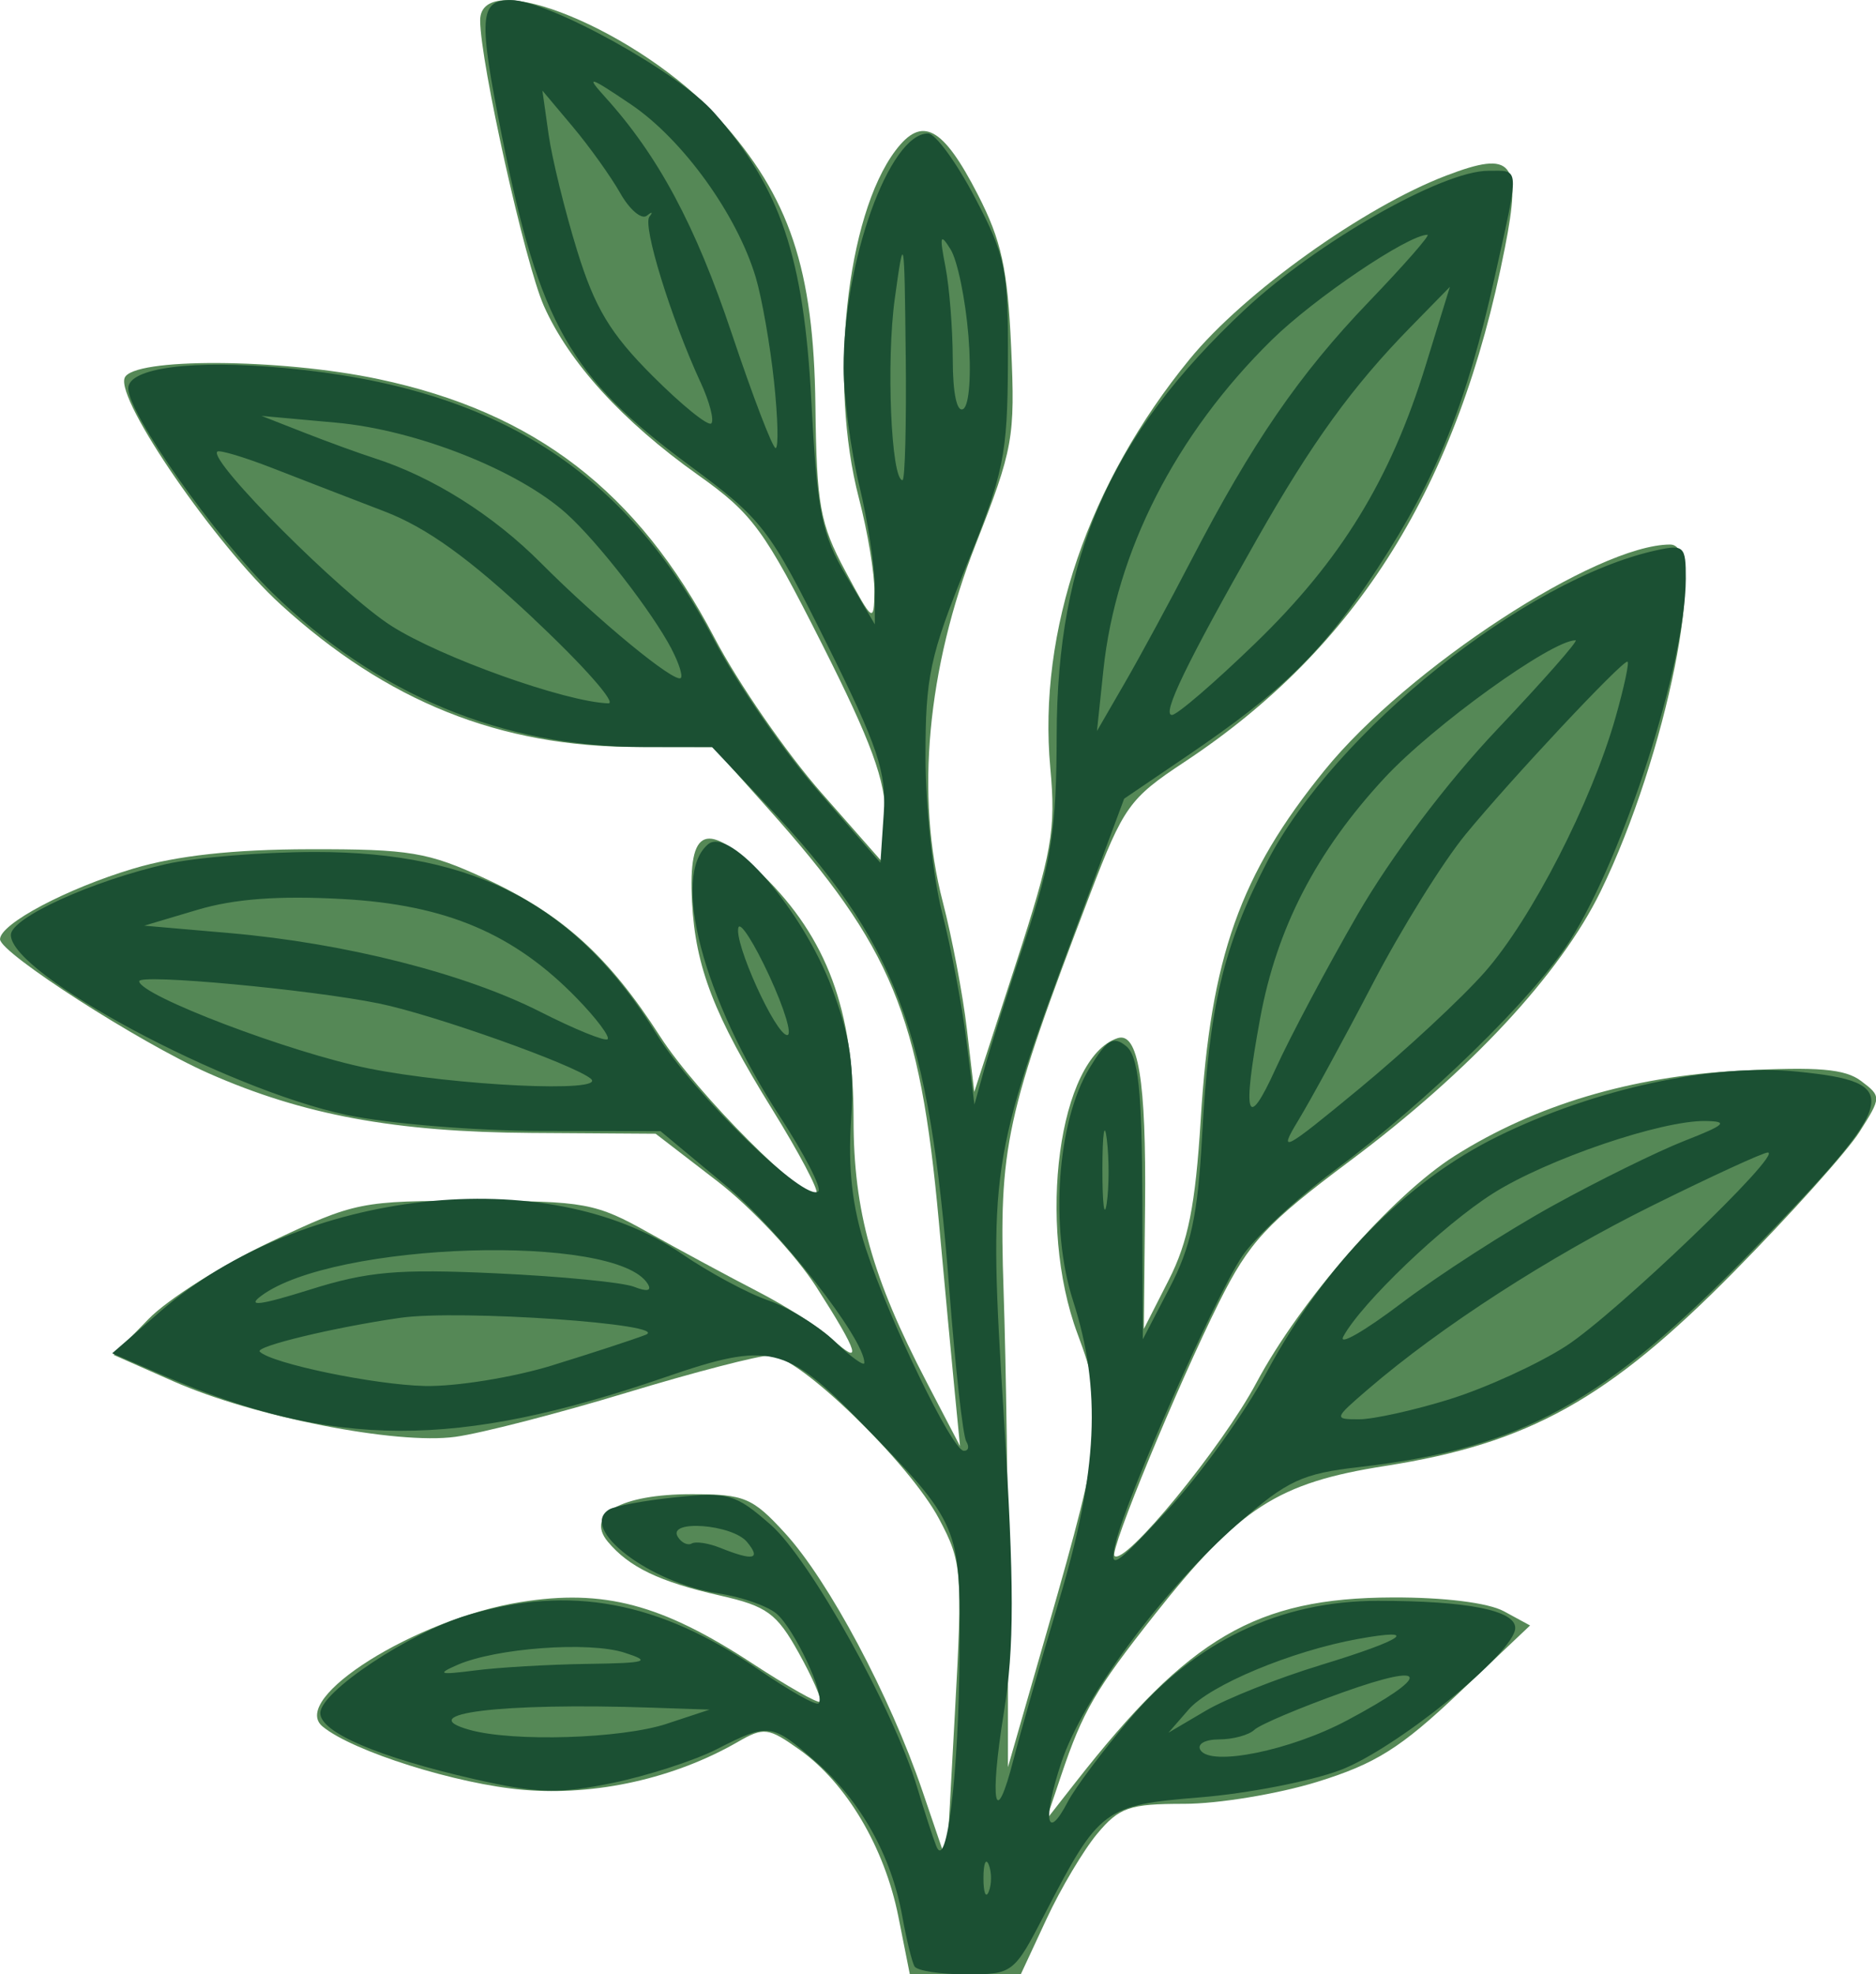 <?xml version="1.0" encoding="UTF-8"?>
<!-- Created with Inkscape (http://www.inkscape.org/) -->
<svg width="46.524mm" height="48.948mm" version="1.1" viewBox="0 0 46.524 48.948" xmlns="http://www.w3.org/2000/svg">
 <g transform="translate(-23.283 -16.14)">
  <path transform="translate(-185.47 -75.67)" d="m231.03 139.32c-0.344-1.71-1.285-3.299-2.445-4.125-0.778-0.554-0.889-0.568-1.536-0.195-1.567 0.902-3.514 1.338-5.307 1.188-1.655-0.139-4.247-0.955-4.99-1.572-0.833-0.691 2.31-2.665 4.912-3.084 2.057-0.331 3.502 0.051 5.746 1.52 0.873 0.571 1.629 0.999 1.681 0.951 0.052-0.048-0.186-0.593-0.529-1.21-0.546-0.983-0.788-1.159-1.947-1.422-1.506-0.341-2.264-0.705-2.79-1.338-0.558-0.673 0.331-1.176 2.077-1.176 1.313 0 1.51 0.082 2.317 0.963 1.087 1.186 2.606 4.036 3.409 6.394l0.603 1.77 0.203-3.696c0.194-3.529 0.176-3.747-0.392-4.818-0.737-1.39-3.487-4.054-4.184-4.054-0.283 0-1.896 0.418-3.583 0.93-1.687 0.511-3.591 1.002-4.231 1.089-1.461 0.2-5.001-0.497-6.989-1.376l-1.482-0.655 0.861-0.888c0.474-0.489 1.834-1.349 3.023-1.912 2.105-0.997 2.238-1.024 5.072-1.02 2.736 4e-3 2.995 0.051 4.32 0.794 0.775 0.434 1.986 1.087 2.691 1.451 0.705 0.364 1.53 0.888 1.832 1.165 0.783 0.718 0.684 0.377-0.373-1.274-0.507-0.793-1.612-1.972-2.454-2.621l-1.532-1.179-3.081-0.02c-3.375-0.021-5.668-0.445-8.01-1.481-1.703-0.753-5.168-2.98-5.168-3.321 0-0.382 1.651-1.257 3.307-1.752 1.079-0.322 2.477-0.476 4.366-0.48 2.489-5e-3 2.943 0.071 4.366 0.73 1.903 0.882 3.051 1.919 4.334 3.916 0.91 1.416 3.623 4.135 3.874 3.884 0.065-0.065-0.43-1.003-1.099-2.084-1.441-2.327-1.903-3.524-1.987-5.143-0.097-1.87 0.353-2.037 1.761-0.656 1.583 1.554 2.245 3.338 2.245 6.05 0 2.271 0.46 3.925 1.814 6.518l0.826 1.583-0.129-1.323c-0.071-0.728-0.25-2.642-0.397-4.255-0.468-5.122-1.156-6.783-4.236-10.231l-1.359-1.521-1.897-3e-3c-3.397-6e-3 -6.188-1.123-8.831-3.534-1.607-1.466-4.082-5.06-3.868-5.617 0.194-0.506 3.849-0.489 6.299 0.03 3.879 0.822 6.427 2.783 8.327 6.411 0.591 1.129 1.788 2.863 2.66 3.853l1.585 1.801v-1.186c0-0.923-0.35-1.88-1.579-4.315-1.431-2.834-1.719-3.228-3.071-4.187-1.871-1.328-3.207-2.794-3.828-4.201-0.463-1.051-1.576-6.045-1.576-7.072 0-1.365 3.981 0.272 5.928 2.438 1.749 1.946 2.345 3.723 2.386 7.116 0.03 2.47 0.112 2.925 0.742 4.101 0.68 1.27 0.709 1.291 0.721 0.519 7e-3 -0.442-0.166-1.49-0.385-2.328-0.75-2.879-0.316-6.995 0.909-8.619 0.657-0.871 1.173-0.595 2.039 1.09 0.587 1.141 0.741 1.844 0.828 3.783 0.101 2.249 0.052 2.521-0.88 4.895-1.204 3.066-1.497 6.247-0.815 8.864 0.227 0.873 0.496 2.29 0.597 3.149l0.183 1.561 1.023-3.149c0.909-2.798 1.005-3.342 0.863-4.887-0.311-3.38 0.947-7.066 3.457-10.133 1.347-1.646 4.316-3.77 6.363-4.551 1.655-0.632 1.876-0.361 1.454 1.79-1.16 5.908-3.656 9.912-7.948 12.75-1.366 0.903-1.508 1.102-2.339 3.275-2.106 5.507-2.266 6.243-2.145 9.854 0.061 1.819 0.11 5.216 0.109 7.55l-1e-3 4.243 0.99-3.449c1.393-4.849 1.447-5.391 0.736-7.293-1.02-2.728-0.465-6.847 0.989-7.332 0.515-0.172 0.716 1.047 0.685 4.165l-0.03 3.043 0.62-1.218c0.479-0.942 0.658-1.841 0.79-3.969 0.249-4.041 0.972-6.079 3.074-8.666 2.057-2.531 6.749-5.595 8.57-5.595 0.961 0-0.093 5.251-1.726 8.599-1.002 2.053-3.238 4.457-6.221 6.687-2.071 1.548-2.493 2.003-3.241 3.499-1.024 2.05-2.722 6.164-2.595 6.291 0.252 0.252 2.664-2.688 3.517-4.287 1.095-2.052 3.368-4.651 4.927-5.635 1.986-1.254 4.373-1.968 7.049-2.108 1.956-0.103 2.627-0.046 3.025 0.256 0.504 0.382 0.503 0.4-0.04 1.259-0.303 0.479-1.706 2.042-3.118 3.473-3.113 3.157-5.083 4.254-8.641 4.811-2.671 0.418-3.622 1.031-5.726 3.692-1.466 1.855-1.78 2.394-2.311 3.971l-0.374 1.111 0.721-0.921c2.825-3.61 4.483-4.579 7.865-4.592 1.275-5e-3 2.374 0.131 2.765 0.343l0.648 0.352-1.76 1.667c-1.447 1.371-2.073 1.764-3.521 2.211-0.968 0.299-2.452 0.544-3.297 0.544-1.358 0-1.608 0.086-2.155 0.74-0.34 0.407-0.907 1.359-1.259 2.117l-0.641 1.377h-2.747z" fill="#558856"/>
  <path transform="translate(-185.47 -75.67)" d="m231.43 140.56c-0.062-0.109-0.198-0.669-0.302-1.244-0.269-1.49-1.023-2.842-2.123-3.808-1.117-0.981-1.181-0.989-2.479-0.327-0.548 0.279-1.708 0.655-2.579 0.835-1.336 0.276-1.871 0.261-3.425-0.093-2.385-0.544-3.826-1.161-3.826-1.638 0-0.527 2.2-1.991 3.648-2.427 2.538-0.764 4.749-0.351 7.216 1.345 0.761 0.523 1.432 0.902 1.493 0.842 0.183-0.183-0.606-1.864-1.048-2.23-0.228-0.189-0.871-0.413-1.43-0.497-1.712-0.259-3.478-1.611-2.717-2.081 0.143-0.088 0.891-0.226 1.662-0.305 1.294-0.134 1.476-0.08 2.351 0.688 0.971 0.852 3.051 4.584 3.628 6.507 0.175 0.582 0.387 1.237 0.473 1.455 0.259 0.66 0.557-1.801 0.578-4.77 0.022-3.19 0.018-3.201-2.458-5.747-1.844-1.896-2.27-1.995-4.823-1.115-5.198 1.791-8.259 1.782-12.464-0.037l-1.27-0.549 1.191-1.035c3.507-3.05 9.584-3.723 12.932-1.433 0.673 0.461 1.637 0.98 2.142 1.154 0.505 0.174 1.249 0.634 1.654 1.021 0.404 0.387 0.735 0.625 0.735 0.528 0-0.599-2.109-3.292-3.458-4.414l-1.597-1.329-2.963-5e-3c-1.63-3e-3 -3.796-0.181-4.815-0.396-3.003-0.635-8.334-3.49-8.334-4.463 0-0.424 2.006-1.339 3.861-1.76 0.714-0.162 2.369-0.296 3.679-0.298 4.006-4e-3 6.505 1.328 8.473 4.516 0.925 1.498 3.709 4.202 4.014 3.897 0.084-0.084-0.347-0.921-0.959-1.86-1.904-2.922-2.706-5.973-1.774-6.746 0.543-0.45 2.345 1.644 3.067 3.563 0.457 1.214 0.564 1.952 0.476 3.286-0.079 1.203 0.031 2.157 0.365 3.175 0.592 1.804 2.139 5.001 2.428 5.016 0.118 6e-3 0.146-0.098 0.064-0.232-0.083-0.134-0.272-1.831-0.421-3.77-0.498-6.48-1.297-8.596-4.539-12.024l-1.347-1.424h-1.709c-3.486 0-6.604-1.296-9.189-3.82-1.429-1.395-3.577-4.441-3.577-5.072 0-0.512 1.603-0.718 3.908-0.502 5.205 0.487 8.398 2.514 10.626 6.748 0.564 1.071 1.721 2.751 2.572 3.733l1.547 1.785 0.082-1.214c0.07-1.034-0.139-1.66-1.414-4.221-1.428-2.871-1.583-3.072-3.421-4.431-2.949-2.181-3.703-3.508-4.633-8.151-0.588-2.936-0.56-3.375 0.214-3.375 0.932 0 4.167 1.79 5.047 2.792 1.651 1.88 2.222 3.569 2.411 7.13 0.148 2.79 0.254 3.319 0.872 4.366l0.703 1.191-9.4e-4 -0.926c-5.2e-4 -0.509-0.173-1.64-0.384-2.514-0.211-0.873-0.386-2.183-0.389-2.91-0.011-2.639 1.133-5.821 2.093-5.821 0.181 0 0.704 0.714 1.162 1.587 0.768 1.464 0.831 1.783 0.82 4.101-0.011 2.289-0.103 2.738-1.03 5.027-0.906 2.238-1.018 2.76-1.014 4.763 2e-3 1.237 0.187 2.963 0.41 3.837 0.224 0.873 0.496 2.302 0.605 3.175l0.198 1.587 0.258-0.926c0.142-0.509 0.599-1.952 1.017-3.206 0.638-1.917 0.76-2.719 0.765-5.027 9e-3 -4.436 1.333-7.434 4.658-10.544 1.789-1.674 4.9-3.448 6.045-3.448 0.792 0 0.782-0.167 0.157 2.646-0.696 3.131-1.43 4.956-2.896 7.199-1.36 2.081-2.322 3.029-4.74 4.67l-1.551 1.053-1.213 3.262c-2.123 5.711-2.153 5.916-1.773 12.03 0.264 4.247 0.264 5.741 3e-3 7.364-0.364 2.253-0.218 2.955 0.241 1.159 0.162-0.633 0.668-2.401 1.126-3.929 0.965-3.222 1.059-5.232 0.348-7.441-0.582-1.809-0.395-4.444 0.41-5.768 0.43-0.707 0.592-0.803 0.91-0.54 0.302 0.25 0.389 1.083 0.399 3.794l0.012 3.473 0.668-1.284c0.525-1.008 0.696-1.804 0.799-3.704 0.177-3.279 0.523-4.744 1.62-6.859 1.673-3.225 6.409-7.011 9.655-7.717 0.678-0.148 0.727-0.1 0.724 0.707-0.01 2.102-1.531 6.855-2.87 8.967-0.898 1.416-3.527 3.982-5.849 5.707-0.941 0.7-1.969 1.655-2.283 2.124-0.671 0.999-2.854 5.937-3.132 7.086-0.175 0.722-0.06 0.651 1.282-0.794 0.811-0.873 1.918-2.412 2.46-3.42 1.435-2.668 3.446-4.72 5.727-5.843 2.401-1.182 5.34-1.817 7.432-1.607 2.651 0.266 2.553 0.655-1.116 4.437-3.655 3.767-5.726 4.907-9.746 5.367-1.418 0.162-1.787 0.333-2.996 1.392-1.866 1.632-3.862 4.326-4.395 5.931-0.469 1.411-0.373 1.998 0.159 0.977 0.177-0.34 0.864-1.259 1.527-2.042 1.64-1.939 3.741-2.941 6.164-2.941 2.217-2.6e-4 3.406 0.235 3.406 0.673 0 0.605-2.975 3.017-4.354 3.53-0.734 0.273-2.287 0.574-3.451 0.669-2.395 0.195-2.511 0.282-3.85 2.868-0.779 1.504-0.801 1.521-1.959 1.521-0.644 0-1.222-0.089-1.284-0.198zm1.845-2.514c-0.073-0.182-0.133-0.033-0.133 0.331 0 0.364 0.06 0.513 0.133 0.331 0.073-0.182 0.073-0.48 0-0.661zm8.891-3.584c2.101-1.12 2.053-1.463-0.097-0.697-1.077 0.384-2.071 0.804-2.209 0.935-0.138 0.13-0.532 0.237-0.876 0.237-0.35 0-0.552 0.117-0.46 0.265 0.255 0.413 2.236 0.01 3.642-0.74zm-16.872 0.085 1.058-0.349-1.455-0.049c-3.716-0.126-5.947 0.148-4.495 0.552 1.088 0.303 3.763 0.219 4.892-0.153zm16.206-1.452c2.078-0.632 2.511-0.935 0.926-0.648-1.642 0.298-3.667 1.142-4.197 1.751l-0.499 0.573 0.926-0.546c0.509-0.3 1.789-0.809 2.844-1.129zm-18.19-0.03c1.493-0.022 1.615-0.059 0.926-0.28-0.884-0.283-3.188-0.113-4.143 0.306-0.518 0.227-0.446 0.25 0.438 0.136 0.582-0.075 1.832-0.148 2.778-0.162zm3.969-3.023c-0.367-0.442-1.986-0.562-1.717-0.128 0.091 0.148 0.247 0.222 0.346 0.165 0.099-0.057 0.418-8e-3 0.709 0.109 0.821 0.33 1.02 0.286 0.661-0.147zm17.438-3.544c0.886-0.276 2.176-0.866 2.868-1.311 1.231-0.793 5.412-4.802 5.008-4.802-0.113 0-1.398 0.591-2.856 1.313-2.563 1.269-5.253 3.006-7.055 4.555-0.851 0.732-0.856 0.747-0.222 0.747 0.356 0 1.372-0.226 2.258-0.501zm-22.256-0.839c0.976-0.301 2.012-0.64 2.302-0.753 0.678-0.265-4.616-0.633-6.083-0.422-1.636 0.235-3.613 0.711-3.485 0.839 0.293 0.293 2.832 0.821 4.091 0.851 0.77 0.018 2.199-0.213 3.175-0.514zm24.796-3.952c1.135-0.627 2.611-1.353 3.28-1.615 1.002-0.392 1.093-0.478 0.516-0.488-1.097-0.019-3.941 0.95-5.28 1.799-1.236 0.784-3.249 2.708-3.704 3.54-0.138 0.251 0.509-0.118 1.437-0.82 0.928-0.702 2.616-1.79 3.751-2.416zm-26.196 1.674c1.601 0.074 3.138 0.224 3.417 0.334 0.324 0.128 0.446 0.101 0.338-0.074-0.778-1.26-7.794-1.04-9.587 0.3-0.368 0.275-0.021 0.23 1.203-0.154 1.446-0.455 2.183-0.519 4.63-0.406zm15.141-3.322c-0.059-0.476-0.108-0.15-0.11 0.723-1e-3 0.873 0.047 1.262 0.107 0.865 0.06-0.398 0.062-1.112 3e-3 -1.587zm9.375-4.15c1.158-1.315 2.641-4.203 3.239-6.306 0.217-0.764 0.35-1.389 0.296-1.389-0.157 0-2.89 2.917-4.012 4.283-0.561 0.682-1.598 2.349-2.304 3.704s-1.538 2.881-1.847 3.39c-0.511 0.842-0.374 0.771 1.516-0.79 1.143-0.944 2.543-2.245 3.112-2.892zm-3.162-1.415c0.837-1.45 2.21-3.271 3.472-4.604 1.148-1.213 2.021-2.205 1.94-2.205-0.599 0-3.543 2.122-4.744 3.419-1.688 1.823-2.667 3.716-3.079 5.956-0.451 2.448-0.334 2.829 0.384 1.248 0.353-0.778 1.266-2.495 2.027-3.814zm-19.009 4.063c-0.414-0.351-3.907-1.593-5.255-1.867-1.697-0.346-5.955-0.741-5.946-0.551 0.017 0.352 3.746 1.77 5.677 2.159 2.155 0.434 5.94 0.612 5.524 0.259zm-0.336-1.984c-1.563-1.613-3.247-2.329-5.813-2.472-1.581-0.088-2.687-7e-3 -3.604 0.266l-1.323 0.394 2.117 0.184c2.863 0.249 5.828 1 7.705 1.952 0.855 0.434 1.606 0.739 1.669 0.679 0.063-0.061-0.275-0.512-0.751-1.003zm4.762-0.566c-0.373-0.807-0.717-1.348-0.766-1.203-0.122 0.366 0.923 2.67 1.21 2.67 0.129 0-0.071-0.66-0.444-1.467zm10.464-10.307c1.503-2.9 2.679-4.611 4.404-6.408 0.877-0.914 1.532-1.661 1.454-1.661-0.479 0-2.809 1.573-3.864 2.61-2.381 2.34-3.864 5.246-4.173 8.178l-0.16 1.516 0.689-1.191c0.379-0.655 1.121-2.024 1.649-3.043zm1.597 2.05c2.112-2.044 3.343-4.051 4.211-6.864l0.606-1.964-0.986 1.008c-1.434 1.466-2.437 2.851-3.795 5.241-1.753 3.086-2.372 4.366-2.112 4.366 0.127 0 1.061-0.804 2.075-1.786zm-17.899-0.594c-1.605-1.506-2.658-2.264-3.704-2.665-0.804-0.308-2.046-0.789-2.76-1.067-0.714-0.279-1.339-0.466-1.389-0.416-0.223 0.223 3.077 3.526 4.314 4.318 1.224 0.783 4.316 1.887 5.384 1.923 0.218 7e-3 -0.612-0.934-1.846-2.091zm3.416 0.749c-0.487-0.928-1.826-2.654-2.603-3.355-1.196-1.08-3.721-2.078-5.715-2.26l-1.852-0.168 1.058 0.415c0.582 0.228 1.359 0.511 1.727 0.629 1.454 0.466 2.954 1.409 4.144 2.604 1.423 1.429 3.325 2.993 3.468 2.85 0.053-0.053-0.05-0.374-0.228-0.714zm5.804-7.299c-0.032-3.002-0.042-3.05-0.271-1.389-0.215 1.555-0.09 4.498 0.192 4.498 0.062 0 0.098-1.399 0.08-3.109zm-3.266 0.661c-0.097-0.909-0.301-2.07-0.453-2.58-0.465-1.557-1.809-3.419-3.095-4.288-1.038-0.701-1.135-0.729-0.644-0.187 1.321 1.458 2.243 3.179 3.143 5.864 0.524 1.564 1.014 2.844 1.089 2.844 0.075 0 0.057-0.744-0.04-1.654zm-1.823 0.021c-0.738-1.603-1.442-3.885-1.267-4.105 0.095-0.119 0.066-0.13-0.063-0.025-0.13 0.105-0.427-0.147-0.661-0.56-0.234-0.413-0.764-1.154-1.178-1.647l-0.752-0.895 0.154 1.088c0.085 0.598 0.403 1.893 0.707 2.878 0.439 1.423 0.823 2.061 1.871 3.108 0.725 0.725 1.38 1.255 1.457 1.179 0.076-0.076-0.043-0.536-0.266-1.02zm6.645-1.146c-0.073-0.906-0.272-1.872-0.442-2.147-0.258-0.416-0.28-0.346-0.129 0.427 0.099 0.509 0.181 1.548 0.182 2.307 6.7e-4 0.837 0.104 1.318 0.261 1.221 0.149-0.092 0.204-0.862 0.128-1.808z" fill="#1b5033"/>
 </g>
</svg>
